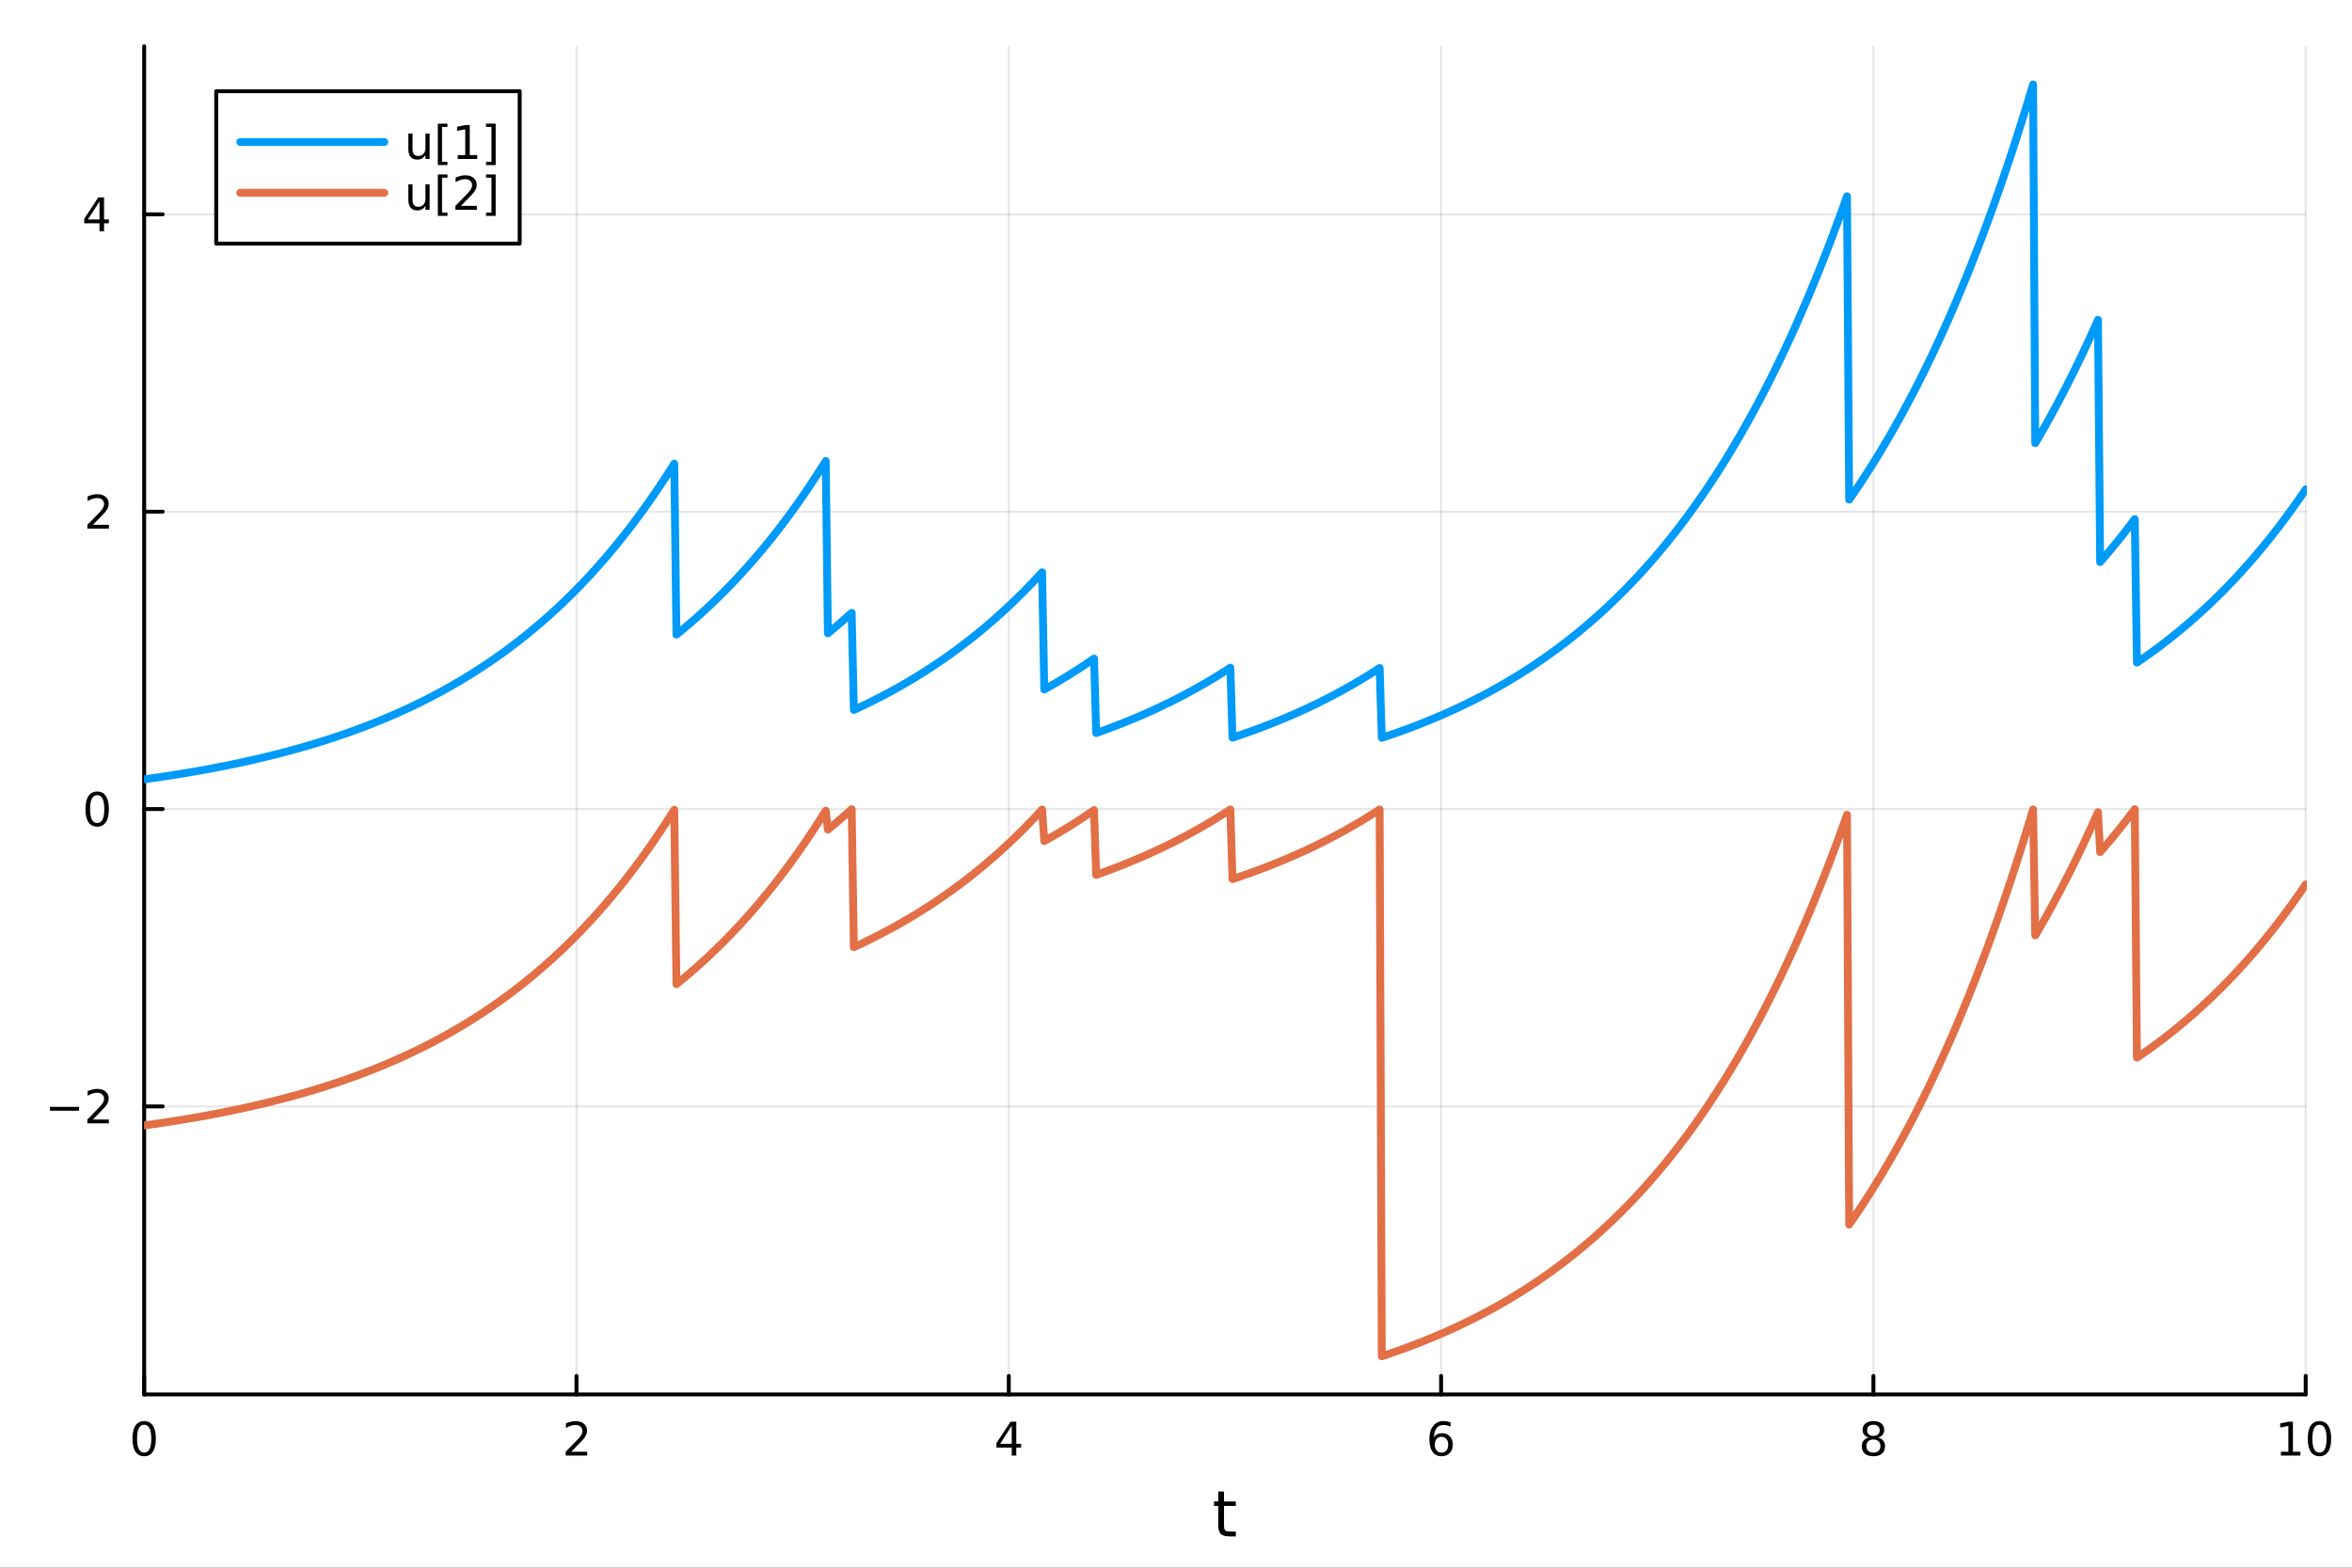 <?xml version="1.0" encoding="utf-8"?>
<svg xmlns="http://www.w3.org/2000/svg" xmlns:xlink="http://www.w3.org/1999/xlink" width="600" height="400" viewBox="0 0 2400 1600">
<rect x="0" y="0" width="2400" height="1600" fill="#333333" stroke="none"/>
<defs>
  <clipPath id="clip920">
    <rect x="0" y="0" width="2400" height="1600"/>
  </clipPath>
</defs>
<path clip-path="url(#clip920)" d="M0 1600 L2400 1600 L2400 0 L0 0  Z" fill="#ffffff" fill-rule="evenodd" fill-opacity="1"/>
<defs>
  <clipPath id="clip921">
    <rect x="480" y="0" width="1681" height="1600"/>
  </clipPath>
</defs>
<path clip-path="url(#clip920)" d="M147.108 1423.18 L2352.76 1423.18 L2352.76 47.244 L147.108 47.244  Z" fill="#ffffff" fill-rule="evenodd" fill-opacity="1"/>
<defs>
  <clipPath id="clip922">
    <rect x="147" y="47" width="2207" height="1377"/>
  </clipPath>
</defs>
<polyline clip-path="url(#clip922)" style="stroke:#000000; stroke-linecap:round; stroke-linejoin:round; stroke-width:2; stroke-opacity:0.1; fill:none" points="147.108,1423.18 147.108,47.244 "/>
<polyline clip-path="url(#clip922)" style="stroke:#000000; stroke-linecap:round; stroke-linejoin:round; stroke-width:2; stroke-opacity:0.1; fill:none" points="588.237,1423.18 588.237,47.244 "/>
<polyline clip-path="url(#clip922)" style="stroke:#000000; stroke-linecap:round; stroke-linejoin:round; stroke-width:2; stroke-opacity:0.1; fill:none" points="1029.37,1423.18 1029.37,47.244 "/>
<polyline clip-path="url(#clip922)" style="stroke:#000000; stroke-linecap:round; stroke-linejoin:round; stroke-width:2; stroke-opacity:0.1; fill:none" points="1470.5,1423.18 1470.5,47.244 "/>
<polyline clip-path="url(#clip922)" style="stroke:#000000; stroke-linecap:round; stroke-linejoin:round; stroke-width:2; stroke-opacity:0.1; fill:none" points="1911.63,1423.18 1911.63,47.244 "/>
<polyline clip-path="url(#clip922)" style="stroke:#000000; stroke-linecap:round; stroke-linejoin:round; stroke-width:2; stroke-opacity:0.1; fill:none" points="2352.76,1423.18 2352.76,47.244 "/>
<polyline clip-path="url(#clip920)" style="stroke:#000000; stroke-linecap:round; stroke-linejoin:round; stroke-width:4; stroke-opacity:1; fill:none" points="147.108,1423.18 2352.76,1423.18 "/>
<polyline clip-path="url(#clip920)" style="stroke:#000000; stroke-linecap:round; stroke-linejoin:round; stroke-width:4; stroke-opacity:1; fill:none" points="147.108,1423.18 147.108,1404.28 "/>
<polyline clip-path="url(#clip920)" style="stroke:#000000; stroke-linecap:round; stroke-linejoin:round; stroke-width:4; stroke-opacity:1; fill:none" points="588.237,1423.18 588.237,1404.28 "/>
<polyline clip-path="url(#clip920)" style="stroke:#000000; stroke-linecap:round; stroke-linejoin:round; stroke-width:4; stroke-opacity:1; fill:none" points="1029.37,1423.18 1029.37,1404.28 "/>
<polyline clip-path="url(#clip920)" style="stroke:#000000; stroke-linecap:round; stroke-linejoin:round; stroke-width:4; stroke-opacity:1; fill:none" points="1470.5,1423.18 1470.5,1404.28 "/>
<polyline clip-path="url(#clip920)" style="stroke:#000000; stroke-linecap:round; stroke-linejoin:round; stroke-width:4; stroke-opacity:1; fill:none" points="1911.63,1423.18 1911.63,1404.28 "/>
<polyline clip-path="url(#clip920)" style="stroke:#000000; stroke-linecap:round; stroke-linejoin:round; stroke-width:4; stroke-opacity:1; fill:none" points="2352.76,1423.18 2352.76,1404.28 "/>
<path clip-path="url(#clip920)" d="M147.108 1454.1 Q143.496 1454.1 141.668 1457.66 Q139.862 1461.2 139.862 1468.33 Q139.862 1475.44 141.668 1479.01 Q143.496 1482.55 147.108 1482.55 Q150.742 1482.55 152.547 1479.01 Q154.376 1475.44 154.376 1468.33 Q154.376 1461.2 152.547 1457.66 Q150.742 1454.1 147.108 1454.1 M147.108 1450.39 Q152.918 1450.39 155.973 1455 Q159.052 1459.58 159.052 1468.33 Q159.052 1477.06 155.973 1481.67 Q152.918 1486.25 147.108 1486.25 Q141.297 1486.25 138.219 1481.67 Q135.163 1477.06 135.163 1468.33 Q135.163 1459.58 138.219 1455 Q141.297 1450.39 147.108 1450.39 Z" fill="#000000" fill-rule="nonzero" fill-opacity="1" /><path clip-path="url(#clip920)" d="M582.89 1481.64 L599.209 1481.64 L599.209 1485.58 L577.265 1485.58 L577.265 1481.64 Q579.927 1478.89 584.51 1474.26 Q589.117 1469.61 590.297 1468.27 Q592.543 1465.74 593.422 1464.01 Q594.325 1462.25 594.325 1460.56 Q594.325 1457.8 592.381 1456.07 Q590.459 1454.33 587.358 1454.33 Q585.159 1454.33 582.705 1455.09 Q580.274 1455.86 577.497 1457.41 L577.497 1452.69 Q580.321 1451.55 582.774 1450.97 Q585.228 1450.39 587.265 1450.39 Q592.635 1450.39 595.83 1453.08 Q599.024 1455.77 599.024 1460.26 Q599.024 1462.39 598.214 1464.31 Q597.427 1466.2 595.321 1468.8 Q594.742 1469.47 591.64 1472.69 Q588.538 1475.88 582.89 1481.64 Z" fill="#000000" fill-rule="nonzero" fill-opacity="1" /><path clip-path="url(#clip920)" d="M1032.38 1455.09 L1020.57 1473.54 L1032.38 1473.54 L1032.38 1455.09 M1031.15 1451.02 L1037.03 1451.02 L1037.03 1473.54 L1041.96 1473.54 L1041.96 1477.43 L1037.03 1477.43 L1037.03 1485.58 L1032.38 1485.58 L1032.38 1477.43 L1016.77 1477.43 L1016.77 1472.92 L1031.15 1451.02 Z" fill="#000000" fill-rule="nonzero" fill-opacity="1" /><path clip-path="url(#clip920)" d="M1470.9 1466.44 Q1467.75 1466.44 1465.9 1468.59 Q1464.07 1470.74 1464.07 1474.49 Q1464.07 1478.22 1465.9 1480.39 Q1467.75 1482.55 1470.9 1482.55 Q1474.05 1482.55 1475.88 1480.39 Q1477.73 1478.22 1477.73 1474.49 Q1477.73 1470.74 1475.88 1468.59 Q1474.05 1466.44 1470.9 1466.44 M1480.18 1451.78 L1480.18 1456.04 Q1478.42 1455.21 1476.62 1454.77 Q1474.84 1454.33 1473.08 1454.33 Q1468.45 1454.33 1465.99 1457.45 Q1463.56 1460.58 1463.22 1466.9 Q1464.58 1464.89 1466.64 1463.82 Q1468.7 1462.73 1471.18 1462.73 Q1476.39 1462.73 1479.4 1465.9 Q1482.43 1469.05 1482.43 1474.49 Q1482.43 1479.82 1479.28 1483.03 Q1476.13 1486.25 1470.9 1486.25 Q1464.91 1486.25 1461.74 1481.67 Q1458.56 1477.06 1458.56 1468.33 Q1458.56 1460.14 1462.45 1455.28 Q1466.34 1450.39 1472.89 1450.39 Q1474.65 1450.39 1476.43 1450.74 Q1478.24 1451.09 1480.18 1451.78 Z" fill="#000000" fill-rule="nonzero" fill-opacity="1" /><path clip-path="url(#clip920)" d="M1911.63 1469.17 Q1908.29 1469.17 1906.37 1470.95 Q1904.47 1472.73 1904.47 1475.86 Q1904.47 1478.98 1906.37 1480.77 Q1908.29 1482.55 1911.63 1482.55 Q1914.96 1482.55 1916.88 1480.77 Q1918.8 1478.96 1918.8 1475.86 Q1918.8 1472.73 1916.88 1470.95 Q1914.98 1469.17 1911.63 1469.17 M1906.95 1467.18 Q1903.94 1466.44 1902.25 1464.38 Q1900.58 1462.32 1900.58 1459.35 Q1900.58 1455.21 1903.52 1452.8 Q1906.49 1450.39 1911.63 1450.39 Q1916.79 1450.39 1919.73 1452.8 Q1922.67 1455.21 1922.67 1459.35 Q1922.67 1462.32 1920.98 1464.38 Q1919.31 1466.44 1916.33 1467.18 Q1919.7 1467.96 1921.58 1470.26 Q1923.48 1472.55 1923.48 1475.86 Q1923.48 1480.88 1920.4 1483.57 Q1917.34 1486.25 1911.63 1486.25 Q1905.91 1486.25 1902.83 1483.57 Q1899.77 1480.88 1899.77 1475.86 Q1899.77 1472.55 1901.67 1470.26 Q1903.57 1467.96 1906.95 1467.18 M1905.24 1459.79 Q1905.24 1462.48 1906.9 1463.98 Q1908.59 1465.49 1911.63 1465.49 Q1914.64 1465.49 1916.33 1463.98 Q1918.04 1462.48 1918.04 1459.79 Q1918.04 1457.11 1916.33 1455.6 Q1914.64 1454.1 1911.63 1454.1 Q1908.59 1454.1 1906.9 1455.6 Q1905.24 1457.11 1905.24 1459.79 Z" fill="#000000" fill-rule="nonzero" fill-opacity="1" /><path clip-path="url(#clip920)" d="M2327.44 1481.64 L2335.08 1481.64 L2335.08 1455.28 L2326.77 1456.95 L2326.77 1452.69 L2335.04 1451.02 L2339.71 1451.02 L2339.71 1481.64 L2347.35 1481.64 L2347.35 1485.58 L2327.44 1485.58 L2327.44 1481.64 Z" fill="#000000" fill-rule="nonzero" fill-opacity="1" /><path clip-path="url(#clip920)" d="M2366.8 1454.1 Q2363.18 1454.1 2361.36 1457.66 Q2359.55 1461.2 2359.55 1468.33 Q2359.55 1475.44 2361.36 1479.01 Q2363.18 1482.55 2366.8 1482.55 Q2370.43 1482.55 2372.23 1479.01 Q2374.06 1475.44 2374.06 1468.33 Q2374.06 1461.2 2372.23 1457.66 Q2370.43 1454.1 2366.8 1454.1 M2366.8 1450.39 Q2372.61 1450.39 2375.66 1455 Q2378.74 1459.58 2378.74 1468.33 Q2378.74 1477.06 2375.66 1481.67 Q2372.61 1486.25 2366.8 1486.25 Q2360.99 1486.25 2357.91 1481.67 Q2354.85 1477.06 2354.85 1468.33 Q2354.85 1459.58 2357.91 1455 Q2360.99 1450.39 2366.8 1450.39 Z" fill="#000000" fill-rule="nonzero" fill-opacity="1" /><path clip-path="url(#clip920)" d="M1248.99 1522.27 L1248.99 1532.4 L1261.06 1532.4 L1261.06 1536.95 L1248.99 1536.95 L1248.99 1556.3 Q1248.99 1560.66 1250.17 1561.9 Q1251.38 1563.14 1255.04 1563.14 L1261.06 1563.14 L1261.06 1568.04 L1255.04 1568.04 Q1248.26 1568.04 1245.68 1565.53 Q1243.1 1562.98 1243.1 1556.3 L1243.1 1536.95 L1238.81 1536.95 L1238.81 1532.4 L1243.1 1532.4 L1243.1 1522.27 L1248.99 1522.27 Z" fill="#000000" fill-rule="nonzero" fill-opacity="1" /><polyline clip-path="url(#clip922)" style="stroke:#000000; stroke-linecap:round; stroke-linejoin:round; stroke-width:2; stroke-opacity:0.1; fill:none" points="147.108,1129.23 2352.76,1129.23 "/>
<polyline clip-path="url(#clip922)" style="stroke:#000000; stroke-linecap:round; stroke-linejoin:round; stroke-width:2; stroke-opacity:0.1; fill:none" points="147.108,825.742 2352.76,825.742 "/>
<polyline clip-path="url(#clip922)" style="stroke:#000000; stroke-linecap:round; stroke-linejoin:round; stroke-width:2; stroke-opacity:0.1; fill:none" points="147.108,522.256 2352.76,522.256 "/>
<polyline clip-path="url(#clip922)" style="stroke:#000000; stroke-linecap:round; stroke-linejoin:round; stroke-width:2; stroke-opacity:0.1; fill:none" points="147.108,218.769 2352.76,218.769 "/>
<polyline clip-path="url(#clip920)" style="stroke:#000000; stroke-linecap:round; stroke-linejoin:round; stroke-width:4; stroke-opacity:1; fill:none" points="147.108,1423.18 147.108,47.244 "/>
<polyline clip-path="url(#clip920)" style="stroke:#000000; stroke-linecap:round; stroke-linejoin:round; stroke-width:4; stroke-opacity:1; fill:none" points="147.108,1129.23 166.005,1129.23 "/>
<polyline clip-path="url(#clip920)" style="stroke:#000000; stroke-linecap:round; stroke-linejoin:round; stroke-width:4; stroke-opacity:1; fill:none" points="147.108,825.742 166.005,825.742 "/>
<polyline clip-path="url(#clip920)" style="stroke:#000000; stroke-linecap:round; stroke-linejoin:round; stroke-width:4; stroke-opacity:1; fill:none" points="147.108,522.256 166.005,522.256 "/>
<polyline clip-path="url(#clip920)" style="stroke:#000000; stroke-linecap:round; stroke-linejoin:round; stroke-width:4; stroke-opacity:1; fill:none" points="147.108,218.769 166.005,218.769 "/>
<path clip-path="url(#clip920)" d="M50.992 1129.68 L80.668 1129.68 L80.668 1133.61 L50.992 1133.61 L50.992 1129.68 Z" fill="#000000" fill-rule="nonzero" fill-opacity="1" /><path clip-path="url(#clip920)" d="M94.788 1142.57 L111.108 1142.57 L111.108 1146.51 L89.163 1146.51 L89.163 1142.57 Q91.825 1139.82 96.409 1135.19 Q101.015 1130.54 102.196 1129.19 Q104.441 1126.67 105.321 1124.93 Q106.223 1123.17 106.223 1121.49 Q106.223 1118.73 104.279 1116.99 Q102.358 1115.26 99.256 1115.26 Q97.057 1115.26 94.603 1116.02 Q92.172 1116.79 89.395 1118.34 L89.395 1113.61 Q92.219 1112.48 94.672 1111.9 Q97.126 1111.32 99.163 1111.32 Q104.534 1111.32 107.728 1114.01 Q110.922 1116.69 110.922 1121.18 Q110.922 1123.31 110.112 1125.24 Q109.325 1127.13 107.219 1129.73 Q106.64 1130.4 103.538 1133.61 Q100.436 1136.81 94.788 1142.57 Z" fill="#000000" fill-rule="nonzero" fill-opacity="1" /><path clip-path="url(#clip920)" d="M99.163 811.541 Q95.552 811.541 93.723 815.105 Q91.918 818.647 91.918 825.777 Q91.918 832.883 93.723 836.448 Q95.552 839.989 99.163 839.989 Q102.797 839.989 104.603 836.448 Q106.432 832.883 106.432 825.777 Q106.432 818.647 104.603 815.105 Q102.797 811.541 99.163 811.541 M99.163 807.837 Q104.973 807.837 108.029 812.443 Q111.108 817.027 111.108 825.777 Q111.108 834.503 108.029 839.11 Q104.973 843.693 99.163 843.693 Q93.353 843.693 90.274 839.11 Q87.219 834.503 87.219 825.777 Q87.219 817.027 90.274 812.443 Q93.353 807.837 99.163 807.837 Z" fill="#000000" fill-rule="nonzero" fill-opacity="1" /><path clip-path="url(#clip920)" d="M94.788 535.601 L111.108 535.601 L111.108 539.536 L89.163 539.536 L89.163 535.601 Q91.825 532.846 96.409 528.216 Q101.015 523.564 102.196 522.221 Q104.441 519.698 105.321 517.962 Q106.223 516.202 106.223 514.513 Q106.223 511.758 104.279 510.022 Q102.358 508.286 99.256 508.286 Q97.057 508.286 94.603 509.05 Q92.172 509.814 89.395 511.365 L89.395 506.642 Q92.219 505.508 94.672 504.929 Q97.126 504.351 99.163 504.351 Q104.534 504.351 107.728 507.036 Q110.922 509.721 110.922 514.212 Q110.922 516.341 110.112 518.263 Q109.325 520.161 107.219 522.753 Q106.64 523.425 103.538 526.642 Q100.436 529.837 94.788 535.601 Z" fill="#000000" fill-rule="nonzero" fill-opacity="1" /><path clip-path="url(#clip920)" d="M101.524 205.563 L89.719 224.012 L101.524 224.012 L101.524 205.563 M100.297 201.489 L106.177 201.489 L106.177 224.012 L111.108 224.012 L111.108 227.901 L106.177 227.901 L106.177 236.049 L101.524 236.049 L101.524 227.901 L85.922 227.901 L85.922 223.387 L100.297 201.489 Z" fill="#000000" fill-rule="nonzero" fill-opacity="1" /><polyline clip-path="url(#clip922)" style="stroke:#009af9; stroke-linecap:round; stroke-linejoin:round; stroke-width:8; stroke-opacity:1; fill:none" points="147.108,795.393 149.315,795.088 151.523,794.78 153.731,794.468 155.939,794.153 158.147,793.836 160.355,793.515 162.563,793.19 164.77,792.863 166.978,792.532 169.186,792.198 171.394,791.861 173.602,791.52 175.81,791.176 178.018,790.828 180.225,790.477 182.433,790.122 184.641,789.763 186.849,789.401 189.057,789.036 191.265,788.667 193.473,788.294 195.68,787.917 197.888,787.536 200.096,787.152 202.304,786.764 204.512,786.372 206.72,785.976 208.928,785.575 211.135,785.171 213.343,784.763 215.551,784.351 217.759,783.935 219.967,783.514 222.175,783.089 224.383,782.66 226.59,782.227 228.798,781.789 231.006,781.347 233.214,780.9 235.422,780.449 237.63,779.993 239.838,779.533 242.045,779.068 244.253,778.599 246.461,778.124 248.669,777.645 250.877,777.161 253.085,776.673 255.292,776.179 257.5,775.68 259.708,775.177 261.916,774.668 264.124,774.154 266.332,773.635 268.54,773.111 270.747,772.582 272.955,772.047 275.163,771.507 277.371,770.961 279.579,770.41 281.787,769.853 283.995,769.291 286.202,768.723 288.41,768.149 290.618,767.57 292.826,766.985 295.034,766.394 297.242,765.797 299.45,765.194 301.657,764.584 303.865,763.969 306.073,763.348 308.281,762.72 310.489,762.086 312.697,761.446 314.905,760.799 317.112,760.145 319.32,759.485 321.528,758.819 323.736,758.146 325.944,757.466 328.152,756.779 330.36,756.085 332.567,755.384 334.775,754.676 336.983,753.961 339.191,753.239 341.399,752.51 343.607,751.773 345.815,751.029 348.022,750.277 350.23,749.518 352.438,748.751 354.646,747.977 356.854,747.195 359.062,746.404 361.27,745.606 363.477,744.8 365.685,743.986 367.893,743.163 370.101,742.333 372.309,741.493 374.517,740.646 376.725,739.79 378.932,738.925 381.14,738.052 383.348,737.169 385.556,736.278 387.764,735.378 389.972,734.469 392.18,733.551 394.387,732.624 396.595,731.687 398.803,730.74 401.011,729.785 403.219,728.819 405.427,727.844 407.635,726.859 409.842,725.865 412.05,724.86 414.258,723.845 416.466,722.82 418.674,721.784 420.882,720.738 423.09,719.682 425.297,718.615 427.505,717.537 429.713,716.449 431.921,715.349 434.129,714.239 436.337,713.117 438.545,711.984 440.752,710.84 442.96,709.684 445.168,708.516 447.376,707.337 449.584,706.146 451.792,704.943 454,703.727 456.207,702.5 458.415,701.26 460.623,700.008 462.831,698.743 465.039,697.465 467.247,696.175 469.455,694.871 471.662,693.555 473.87,692.225 476.078,690.882 478.286,689.525 480.494,688.155 482.702,686.771 484.91,685.373 487.117,683.96 489.325,682.534 491.533,681.093 493.741,679.638 495.949,678.168 498.157,676.683 500.365,675.184 502.572,673.669 504.78,672.139 506.988,670.594 509.196,669.033 511.404,667.456 513.612,665.864 515.82,664.255 518.027,662.631 520.235,660.99 522.443,659.332 524.651,657.658 526.859,655.967 529.067,654.259 531.275,652.534 533.482,650.791 535.69,649.031 537.898,647.253 540.106,645.458 542.314,643.644 544.522,641.812 546.73,639.962 548.937,638.093 551.145,636.205 553.353,634.298 555.561,632.372 557.769,630.427 559.977,628.462 562.185,626.478 564.392,624.473 566.6,622.448 568.808,620.403 571.016,618.338 573.224,616.251 575.432,614.144 577.64,612.015 579.847,609.865 582.055,607.694 584.263,605.5 586.471,603.285 588.679,601.047 590.887,598.786 593.095,596.503 595.302,594.197 597.51,591.868 599.718,589.515 601.926,587.139 604.134,584.738 606.342,582.314 608.549,579.865 610.757,577.391 612.965,574.893 615.173,572.369 617.381,569.82 619.589,567.245 621.797,564.644 624.004,562.017 626.212,559.364 628.42,556.684 630.628,553.977 632.836,551.243 635.044,548.481 637.252,545.692 639.459,542.874 641.667,540.028 643.875,537.154 646.083,534.251 648.291,531.318 650.499,528.356 652.707,525.364 654.914,522.342 657.122,519.29 659.33,516.207 661.538,513.093 663.746,509.948 665.954,506.771 668.162,503.562 670.369,500.321 672.577,497.047 674.785,493.74 676.993,490.4 679.201,487.026 681.409,483.619 683.617,480.177 685.824,476.7 688.032,473.189 690.24,647.692 692.448,645.901 694.656,644.091 696.864,642.264 699.072,640.418 701.279,638.553 703.487,636.67 705.695,634.768 707.903,632.847 710.111,630.906 712.319,628.946 714.527,626.966 716.734,624.966 718.942,622.947 721.15,620.906 723.358,618.846 725.566,616.765 727.774,614.662 729.982,612.539 732.189,610.394 734.397,608.228 736.605,606.04 738.813,603.83 741.021,601.597 743.229,599.343 745.437,597.065 747.644,594.765 749.852,592.441 752.06,590.094 754.268,587.724 756.476,585.33 758.684,582.911 760.892,580.468 763.099,578.001 765.307,575.509 767.515,572.992 769.723,570.449 771.931,567.881 774.139,565.287 776.347,562.667 778.554,560.02 780.762,557.347 782.97,554.647 785.178,551.919 787.386,549.164 789.594,546.382 791.802,543.571 794.009,540.732 796.217,537.865 798.425,534.969 800.633,532.043 802.841,529.088 805.049,526.103 807.257,523.089 809.464,520.044 811.672,516.968 813.88,513.862 816.088,510.724 818.296,507.554 820.504,504.353 822.712,501.12 824.919,497.854 827.127,494.555 829.335,491.223 831.543,487.858 833.751,484.459 835.959,481.025 838.167,477.558 840.374,474.055 842.582,470.517 844.79,646.342 846.998,644.537 849.206,642.714 851.414,640.873 853.622,639.013 855.829,637.134 858.037,635.237 860.245,633.32 862.453,631.385 864.661,629.429 866.869,627.454 869.077,625.459 871.284,724.593 873.492,723.575 875.7,722.547 877.908,721.509 880.116,720.46 882.324,719.401 884.532,718.331 886.739,717.251 888.947,716.159 891.155,715.057 893.363,713.943 895.571,712.818 897.779,711.682 899.987,710.535 902.194,709.376 904.402,708.205 906.61,707.023 908.818,705.829 911.026,704.622 913.234,703.404 915.442,702.173 917.649,700.93 919.857,699.675 922.065,698.407 924.273,697.126 926.481,695.832 928.689,694.526 930.897,693.206 933.104,691.873 935.312,690.526 937.52,689.166 939.728,687.792 941.936,686.405 944.144,685.003 946.351,683.587 948.559,682.158 950.767,680.713 952.975,679.254 955.183,677.781 957.391,676.293 959.599,674.789 961.806,673.271 964.014,671.737 966.222,670.188 968.43,668.623 970.638,667.042 972.846,665.446 975.054,663.833 977.261,662.204 979.469,660.559 981.677,658.897 983.885,657.218 986.093,655.523 988.301,653.81 990.509,652.08 992.716,650.333 994.924,648.568 997.132,646.785 999.34,644.985 1001.55,643.166 1003.76,641.329 1005.96,639.473 1008.17,637.599 1010.38,635.706 1012.59,633.794 1014.8,631.863 1017,629.912 1019.21,627.942 1021.42,625.952 1023.63,623.942 1025.83,621.911 1028.04,619.861 1030.25,617.79 1032.46,615.698 1034.67,613.584 1036.87,611.45 1039.08,609.294 1041.29,607.117 1043.5,604.917 1045.71,602.696 1047.91,600.452 1050.12,598.185 1052.33,595.896 1054.54,593.584 1056.74,591.248 1058.95,588.889 1061.16,586.506 1063.37,584.1 1065.58,703.705 1067.78,702.477 1069.99,701.237 1072.2,699.984 1074.41,698.719 1076.62,697.441 1078.82,696.15 1081.03,694.847 1083.24,693.53 1085.45,692.2 1087.65,690.856 1089.86,689.499 1092.07,688.129 1094.28,686.744 1096.49,685.346 1098.69,683.933 1100.9,682.507 1103.11,681.066 1105.32,679.61 1107.52,678.14 1109.73,676.655 1111.94,675.155 1114.15,673.64 1116.36,672.11 1118.56,748.154 1120.77,747.373 1122.98,746.585 1125.19,745.788 1127.4,744.984 1129.6,744.172 1131.81,743.351 1134.02,742.522 1136.23,741.685 1138.43,740.839 1140.64,739.985 1142.85,739.122 1145.06,738.251 1147.27,737.371 1149.47,736.482 1151.68,735.584 1153.89,734.677 1156.1,733.761 1158.31,732.835 1160.51,731.901 1162.72,730.957 1164.93,730.003 1167.14,729.04 1169.34,728.067 1171.55,727.085 1173.76,726.092 1175.97,725.09 1178.18,724.078 1180.38,723.055 1182.59,722.022 1184.8,720.979 1187.01,719.925 1189.22,718.86 1191.42,717.785 1193.63,716.699 1195.84,715.602 1198.05,714.494 1200.25,713.375 1202.46,712.245 1204.67,711.103 1206.88,709.949 1209.09,708.785 1211.29,707.608 1213.5,706.419 1215.71,705.219 1217.92,704.006 1220.13,702.782 1222.33,701.545 1224.54,700.295 1226.75,699.033 1228.96,697.758 1231.16,696.471 1233.37,695.17 1235.58,693.856 1237.79,692.529 1240,691.189 1242.2,689.835 1244.41,688.468 1246.62,687.087 1248.83,685.692 1251.04,684.283 1253.24,682.86 1255.45,681.422 1257.66,752.86 1259.87,752.126 1262.07,751.386 1264.28,750.638 1266.49,749.882 1268.7,749.119 1270.91,748.348 1273.11,747.569 1275.32,746.783 1277.53,745.988 1279.74,745.186 1281.95,744.376 1284.15,743.557 1286.36,742.73 1288.57,741.895 1290.78,741.052 1292.98,740.2 1295.19,739.339 1297.4,738.47 1299.61,737.592 1301.82,736.705 1304.02,735.81 1306.23,734.905 1308.44,733.991 1310.65,733.069 1312.86,732.136 1315.06,731.195 1317.27,730.244 1319.48,729.283 1321.69,728.313 1323.89,727.333 1326.1,726.343 1328.31,725.343 1330.52,724.333 1332.73,723.313 1334.93,722.283 1337.14,721.242 1339.35,720.191 1341.56,719.129 1343.77,718.057 1345.97,716.973 1348.18,715.879 1350.39,714.774 1352.6,713.658 1354.8,712.53 1357.01,711.391 1359.22,710.241 1361.43,709.079 1363.64,707.905 1365.84,706.719 1368.05,705.522 1370.26,704.312 1372.47,703.091 1374.68,701.857 1376.88,700.61 1379.09,699.351 1381.3,698.079 1383.51,696.795 1385.71,695.498 1387.92,694.187 1390.13,692.863 1392.34,691.526 1394.55,690.176 1396.75,688.812 1398.96,687.434 1401.17,686.043 1403.38,684.637 1405.59,683.218 1407.79,681.784 1410,753.041 1412.21,752.31 1414.42,751.571 1416.62,750.825 1418.83,750.071 1421.04,749.309 1423.25,748.54 1425.46,747.764 1427.66,746.979 1429.87,746.187 1432.08,745.386 1434.29,744.578 1436.5,743.761 1438.7,742.937 1440.91,742.104 1443.12,741.262 1445.33,740.412 1447.53,739.554 1449.74,738.687 1451.95,737.811 1454.16,736.927 1456.37,736.034 1458.57,735.131 1460.78,734.22 1462.99,733.299 1465.2,732.37 1467.41,731.43 1469.61,730.482 1471.82,729.524 1474.03,728.556 1476.24,727.579 1478.44,726.591 1480.65,725.594 1482.86,724.587 1485.07,723.57 1487.28,722.542 1489.48,721.504 1491.69,720.456 1493.9,719.397 1496.11,718.327 1498.32,717.247 1500.52,716.155 1502.73,715.053 1504.94,713.94 1507.15,712.815 1509.35,711.679 1511.56,710.532 1513.77,709.373 1515.98,708.202 1518.19,707.02 1520.39,705.826 1522.6,704.619 1524.81,703.401 1527.02,702.17 1529.23,700.927 1531.43,699.671 1533.64,698.403 1535.85,697.121 1538.06,695.827 1540.26,694.52 1542.47,693.2 1544.68,691.866 1546.89,690.519 1549.1,689.158 1551.3,687.784 1553.51,686.396 1555.72,684.994 1557.93,683.577 1560.14,682.147 1562.34,680.702 1564.55,679.242 1566.76,677.768 1568.97,676.279 1571.17,674.775 1573.38,673.256 1575.59,671.722 1577.8,670.172 1580.01,668.607 1582.21,667.026 1584.42,665.429 1586.63,663.816 1588.84,662.187 1591.05,660.542 1593.25,658.879 1595.46,657.201 1597.67,655.505 1599.88,653.792 1602.08,652.062 1604.29,650.314 1606.5,648.549 1608.71,646.766 1610.92,644.966 1613.12,643.147 1615.33,641.31 1617.54,639.455 1619.75,637.581 1621.96,635.688 1624.16,633.776 1626.37,631.845 1628.58,629.895 1630.79,627.925 1632.99,625.935 1635.2,623.925 1637.41,621.896 1639.62,619.846 1641.83,617.775 1644.03,615.684 1646.24,613.571 1648.45,611.438 1650.66,609.283 1652.87,607.106 1655.07,604.908 1657.28,602.687 1659.49,600.444 1661.7,598.179 1663.9,595.891 1666.11,593.58 1668.32,591.245 1670.53,588.888 1672.74,586.506 1674.94,584.101 1677.15,581.671 1679.36,579.217 1681.57,576.738 1683.78,574.234 1685.98,571.705 1688.19,569.151 1690.4,566.57 1692.61,563.964 1694.81,561.332 1697.02,558.673 1699.23,555.987 1701.44,553.274 1703.65,550.533 1705.85,547.766 1708.06,544.97 1710.27,542.146 1712.48,539.293 1714.69,536.412 1716.89,533.501 1719.1,530.561 1721.31,527.592 1723.52,524.592 1725.72,521.562 1727.93,518.502 1730.14,515.411 1732.35,512.288 1734.56,509.134 1736.76,505.948 1738.97,502.73 1741.18,499.48 1743.39,496.196 1745.6,492.88 1747.8,489.53 1750.01,486.146 1752.22,482.729 1754.43,479.276 1756.63,475.789 1758.84,472.267 1761.05,468.709 1763.26,465.116 1765.47,461.486 1767.67,457.82 1769.88,454.117 1772.09,450.377 1774.3,446.599 1776.51,442.783 1778.71,438.929 1780.92,435.036 1783.13,431.104 1785.34,427.133 1787.54,423.121 1789.75,419.07 1791.96,414.978 1794.17,410.845 1796.38,406.671 1798.58,402.455 1800.79,398.197 1803,393.896 1805.21,389.551 1807.42,385.163 1809.62,380.73 1811.83,376.253 1814.04,371.731 1816.25,367.164 1818.45,362.55 1820.66,357.891 1822.87,353.184 1825.08,348.43 1827.29,343.628 1829.49,338.778 1831.7,333.879 1833.91,328.931 1836.12,323.933 1838.33,318.885 1840.53,313.786 1842.74,308.635 1844.95,303.433 1847.16,298.178 1849.36,292.871 1851.57,287.51 1853.78,282.096 1855.99,276.626 1858.2,271.102 1860.4,265.522 1862.61,259.886 1864.82,254.194 1867.03,248.444 1869.24,242.636 1871.44,236.77 1873.65,230.844 1875.86,224.859 1878.07,218.814 1880.27,212.708 1882.48,206.541 1884.69,200.312 1886.9,509.906 1889.11,506.728 1891.31,503.519 1893.52,500.277 1895.73,497.002 1897.94,493.695 1900.15,490.354 1902.35,486.98 1904.56,483.571 1906.77,480.129 1908.98,476.652 1911.18,473.14 1913.39,469.592 1915.6,466.009 1917.81,462.39 1920.02,458.735 1922.22,455.043 1924.43,451.314 1926.64,447.548 1928.85,443.743 1931.06,439.901 1933.26,436.02 1935.47,432.1 1937.68,428.141 1939.89,424.142 1942.09,420.102 1944.3,416.023 1946.51,411.902 1948.72,407.74 1950.93,403.536 1953.13,399.29 1955.34,395.001 1957.55,390.669 1959.76,386.294 1961.97,381.874 1964.17,377.41 1966.38,372.902 1968.59,368.347 1970.8,363.747 1973,359.101 1975.21,354.408 1977.42,349.668 1979.63,344.88 1981.84,340.043 1984.04,335.158 1986.25,330.224 1988.46,325.24 1990.67,320.206 1992.88,315.121 1995.08,309.985 1997.29,304.797 1999.5,299.556 2001.71,294.263 2003.91,288.917 2006.12,283.516 2008.33,278.061 2010.54,272.551 2012.75,266.986 2014.95,261.364 2017.16,255.686 2019.37,249.95 2021.58,244.157 2023.79,238.305 2025.99,232.394 2028.2,226.424 2030.41,220.393 2032.62,214.302 2034.82,208.149 2037.03,201.934 2039.24,195.657 2041.45,189.316 2043.66,182.911 2045.86,176.443 2048.07,169.908 2050.28,163.309 2052.49,156.642 2054.7,149.909 2056.9,143.108 2059.11,136.239 2061.32,129.301 2063.53,122.293 2065.73,115.215 2067.94,108.066 2070.15,100.845 2072.36,93.552 2074.57,86.186 2076.77,452.255 2078.98,448.498 2081.19,444.703 2083.4,440.869 2085.61,436.998 2087.81,433.087 2090.02,429.136 2092.23,425.146 2094.44,421.116 2096.64,417.046 2098.85,412.934 2101.06,408.781 2103.27,404.586 2105.48,400.35 2107.68,396.07 2109.89,391.747 2112.1,387.381 2114.31,382.971 2116.52,378.517 2118.72,374.018 2120.93,369.473 2123.14,364.883 2125.35,360.247 2127.55,355.564 2129.76,350.834 2131.97,346.056 2134.18,341.23 2136.39,336.356 2138.59,331.432 2140.8,326.459 2143.01,573.597 2145.22,571.061 2147.43,568.498 2149.63,565.91 2151.84,563.296 2154.05,560.656 2156.26,557.989 2158.46,555.296 2160.67,552.575 2162.88,549.827 2165.09,547.051 2167.3,544.247 2169.5,541.415 2171.71,538.555 2173.92,535.666 2176.13,532.748 2178.34,529.8 2180.54,676.281 2182.75,674.777 2184.96,673.258 2187.17,671.724 2189.37,670.175 2191.58,668.609 2193.79,667.029 2196,665.432 2198.21,663.819 2200.41,662.19 2202.62,660.544 2204.83,658.882 2207.04,657.204 2209.25,655.508 2211.45,653.796 2213.66,652.066 2215.87,650.319 2218.08,648.554 2220.28,646.772 2222.49,644.972 2224.7,643.153 2226.91,641.317 2229.12,639.462 2231.32,637.588 2233.53,635.696 2235.74,633.784 2237.95,631.853 2240.16,629.903 2242.36,627.933 2244.57,625.944 2246.78,623.934 2248.99,621.905 2251.19,619.854 2253.4,617.784 2255.61,615.692 2257.82,613.579 2260.03,611.446 2262.23,609.29 2264.44,607.113 2266.65,604.914 2268.86,602.693 2271.07,600.449 2273.27,598.183 2275.48,595.894 2277.69,593.582 2279.9,591.247 2282.1,588.888 2284.31,586.505 2286.52,584.099 2288.73,581.668 2290.94,579.212 2293.14,576.732 2295.35,574.227 2297.56,571.696 2299.77,569.14 2301.98,566.559 2304.18,563.951 2306.39,561.317 2308.6,558.656 2310.81,555.969 2313.01,553.255 2315.22,550.513 2317.43,547.743 2319.64,544.946 2321.85,542.121 2324.05,539.267 2326.26,536.384 2328.47,533.472 2330.68,530.532 2332.89,527.561 2335.09,524.561 2337.3,521.53 2339.51,518.469 2341.72,515.377 2343.92,512.255 2346.13,509.1 2348.34,505.915 2350.55,502.697 2352.76,499.447 "/>
<polyline clip-path="url(#clip922)" style="stroke:#e26f46; stroke-linecap:round; stroke-linejoin:round; stroke-width:8; stroke-opacity:1; fill:none" points="147.108,1148.65 149.315,1148.34 151.523,1148.04 153.731,1147.72 155.939,1147.41 158.147,1147.09 160.355,1146.77 162.563,1146.45 164.77,1146.12 166.978,1145.79 169.186,1145.45 171.394,1145.12 173.602,1144.78 175.81,1144.43 178.018,1144.08 180.225,1143.73 182.433,1143.38 184.641,1143.02 186.849,1142.66 189.057,1142.29 191.265,1141.92 193.473,1141.55 195.68,1141.17 197.888,1140.79 200.096,1140.41 202.304,1140.02 204.512,1139.63 206.72,1139.23 208.928,1138.83 211.135,1138.43 213.343,1138.02 215.551,1137.61 217.759,1137.19 219.967,1136.77 222.175,1136.35 224.383,1135.92 226.59,1135.48 228.798,1135.05 231.006,1134.6 233.214,1134.16 235.422,1133.71 237.63,1133.25 239.838,1132.79 242.045,1132.32 244.253,1131.85 246.461,1131.38 248.669,1130.9 250.877,1130.42 253.085,1129.93 255.292,1129.44 257.5,1128.94 259.708,1128.43 261.916,1127.92 264.124,1127.41 266.332,1126.89 268.54,1126.37 270.747,1125.84 272.955,1125.3 275.163,1124.76 277.371,1124.22 279.579,1123.67 281.787,1123.11 283.995,1122.55 286.202,1121.98 288.41,1121.41 290.618,1120.83 292.826,1120.24 295.034,1119.65 297.242,1119.05 299.45,1118.45 301.657,1117.84 303.865,1117.23 306.073,1116.6 308.281,1115.98 310.489,1115.34 312.697,1114.7 314.905,1114.05 317.112,1113.4 319.32,1112.74 321.528,1112.08 323.736,1111.4 325.944,1110.72 328.152,1110.03 330.36,1109.34 332.567,1108.64 334.775,1107.93 336.983,1107.22 339.191,1106.5 341.399,1105.77 343.607,1105.03 345.815,1104.29 348.022,1103.53 350.23,1102.77 352.438,1102.01 354.646,1101.23 356.854,1100.45 359.062,1099.66 361.27,1098.86 363.477,1098.06 365.685,1097.24 367.893,1096.42 370.101,1095.59 372.309,1094.75 374.517,1093.9 376.725,1093.05 378.932,1092.18 381.14,1091.31 383.348,1090.43 385.556,1089.53 387.764,1088.63 389.972,1087.73 392.18,1086.81 394.387,1085.88 396.595,1084.94 398.803,1084 401.011,1083.04 403.219,1082.08 405.427,1081.1 407.635,1080.12 409.842,1079.12 412.05,1078.12 414.258,1077.1 416.466,1076.08 418.674,1075.04 420.882,1073.99 423.09,1072.94 425.297,1071.87 427.505,1070.79 429.713,1069.7 431.921,1068.61 434.129,1067.49 436.337,1066.37 438.545,1065.24 440.752,1064.1 442.96,1062.94 445.168,1061.77 447.376,1060.59 449.584,1059.4 451.792,1058.2 454,1056.98 456.207,1055.76 458.415,1054.52 460.623,1053.26 462.831,1052 465.039,1050.72 467.247,1049.43 469.455,1048.13 471.662,1046.81 473.87,1045.48 476.078,1044.14 478.286,1042.78 480.494,1041.41 482.702,1040.03 484.91,1038.63 487.117,1037.22 489.325,1035.79 491.533,1034.35 493.741,1032.89 495.949,1031.42 498.157,1029.94 500.365,1028.44 502.572,1026.93 504.78,1025.4 506.988,1023.85 509.196,1022.29 511.404,1020.71 513.612,1019.12 515.82,1017.51 518.027,1015.89 520.235,1014.25 522.443,1012.59 524.651,1010.91 526.859,1009.22 529.067,1007.52 531.275,1005.79 533.482,1004.05 535.69,1002.29 537.898,1000.51 540.106,998.714 542.314,996.9 544.522,995.068 546.73,993.218 548.937,991.349 551.145,989.461 553.353,987.554 555.561,985.629 557.769,983.683 559.977,981.718 562.185,979.734 564.392,977.729 566.6,975.705 568.808,973.66 571.016,971.594 573.224,969.508 575.432,967.4 577.64,965.272 579.847,963.122 582.055,960.95 584.263,958.756 586.471,956.541 588.679,954.303 590.887,952.043 593.095,949.76 595.302,947.453 597.51,945.124 599.718,942.771 601.926,940.395 604.134,937.994 606.342,935.57 608.549,933.121 610.757,930.647 612.965,928.149 615.173,925.625 617.381,923.076 619.589,920.501 621.797,917.901 624.004,915.274 626.212,912.62 628.42,909.94 630.628,907.233 632.836,904.499 635.044,901.737 637.252,898.948 639.459,896.13 641.667,893.285 643.875,890.41 646.083,887.507 648.291,884.574 650.499,881.612 652.707,878.62 654.914,875.599 657.122,872.546 659.33,869.463 661.538,866.349 663.746,863.204 665.954,860.027 668.162,856.818 670.369,853.577 672.577,850.303 674.785,846.996 676.993,843.656 679.201,840.283 681.409,836.875 683.617,833.433 685.824,829.957 688.032,826.445 690.24,1004.51 692.448,1002.72 694.656,1000.91 696.864,999.087 699.072,997.241 701.279,995.376 703.487,993.493 705.695,991.591 707.903,989.669 710.111,987.729 712.319,985.769 714.527,983.789 716.734,981.789 718.942,979.769 721.15,977.729 723.358,975.669 725.566,973.587 727.774,971.485 729.982,969.362 732.189,967.217 734.397,965.051 736.605,962.862 738.813,960.652 741.021,958.42 743.229,956.165 745.437,953.888 747.644,951.588 749.852,949.264 752.06,946.917 754.268,944.547 756.476,942.152 758.684,939.734 760.892,937.291 763.099,934.824 765.307,932.332 767.515,929.814 769.723,927.272 771.931,924.704 774.139,922.109 776.347,919.489 778.554,916.843 780.762,914.169 782.97,911.469 785.178,908.742 787.386,905.987 789.594,903.204 791.802,900.394 794.009,897.555 796.217,894.688 798.425,891.791 800.633,888.866 802.841,885.911 805.049,882.926 807.257,879.911 809.464,876.866 811.672,873.791 813.88,870.684 816.088,867.546 818.296,864.377 820.504,861.176 822.712,857.942 824.919,854.677 827.127,851.378 829.335,848.046 831.543,844.681 833.751,841.282 835.959,837.848 838.167,834.38 840.374,830.877 842.582,827.339 844.79,846.734 846.998,844.929 849.206,843.106 851.414,841.265 853.622,839.405 855.829,837.526 858.037,835.629 860.245,833.713 862.453,831.777 864.661,829.821 866.869,827.846 869.077,825.852 871.284,966.686 873.492,965.669 875.7,964.641 877.908,963.603 880.116,962.554 882.324,961.495 884.532,960.425 886.739,959.344 888.947,958.253 891.155,957.15 893.363,956.037 895.571,954.912 897.779,953.776 899.987,952.629 902.194,951.47 904.402,950.299 906.61,949.117 908.818,947.922 911.026,946.716 913.234,945.498 915.442,944.267 917.649,943.024 919.857,941.769 922.065,940.501 924.273,939.22 926.481,937.926 928.689,936.619 930.897,935.299 933.104,933.966 935.312,932.62 937.52,931.26 939.728,929.886 941.936,928.498 944.144,927.097 946.351,925.681 948.559,924.251 950.767,922.807 952.975,921.348 955.183,919.875 957.391,918.386 959.599,916.883 961.806,915.364 964.014,913.831 966.222,912.281 968.43,910.716 970.638,909.136 972.846,907.539 975.054,905.927 977.261,904.298 979.469,902.652 981.677,900.991 983.885,899.312 986.093,897.616 988.301,895.904 990.509,894.174 992.716,892.427 994.924,890.662 997.132,888.879 999.34,887.078 1001.55,885.26 1003.76,883.423 1005.96,881.567 1008.17,879.693 1010.38,877.8 1012.59,875.888 1014.8,873.957 1017,872.006 1019.21,870.036 1021.42,868.045 1023.63,866.035 1025.83,864.005 1028.04,861.954 1030.25,859.883 1032.46,857.791 1034.67,855.678 1036.87,853.544 1039.08,851.388 1041.29,849.21 1043.5,847.011 1045.71,844.789 1047.91,842.545 1050.12,840.279 1052.33,837.99 1054.54,835.677 1056.74,833.342 1058.95,830.983 1061.16,828.6 1063.37,826.193 1065.58,858.403 1067.78,857.175 1069.99,855.935 1072.2,854.682 1074.41,853.417 1076.62,852.139 1078.82,850.849 1081.03,849.545 1083.24,848.228 1085.45,846.898 1087.65,845.554 1089.86,844.197 1092.07,842.827 1094.28,841.442 1096.49,840.044 1098.69,838.632 1100.9,837.205 1103.11,835.764 1105.32,834.308 1107.52,832.838 1109.73,831.353 1111.94,829.854 1114.15,828.339 1116.36,826.808 1118.56,892.893 1120.77,892.113 1122.98,891.324 1125.19,890.528 1127.4,889.724 1129.6,888.911 1131.81,888.091 1134.02,887.262 1136.23,886.424 1138.43,885.579 1140.64,884.725 1142.85,883.862 1145.06,882.99 1147.27,882.11 1149.47,881.221 1151.68,880.323 1153.89,879.416 1156.1,878.5 1158.31,877.575 1160.51,876.64 1162.72,875.696 1164.93,874.743 1167.14,873.78 1169.34,872.807 1171.55,871.824 1173.76,870.832 1175.97,869.83 1178.18,868.817 1180.38,867.794 1182.59,866.761 1184.8,865.718 1187.01,864.664 1189.22,863.6 1191.42,862.525 1193.63,861.439 1195.84,860.342 1198.05,859.234 1200.25,858.115 1202.46,856.984 1204.67,855.842 1206.88,854.689 1209.09,853.524 1211.29,852.347 1213.5,851.159 1215.71,849.959 1217.92,848.746 1220.13,847.521 1222.33,846.284 1224.54,845.035 1226.75,843.773 1228.96,842.498 1231.16,841.21 1233.37,839.909 1235.58,838.596 1237.79,837.269 1240,835.929 1242.2,834.575 1244.41,833.207 1246.62,831.826 1248.83,830.431 1251.04,829.022 1253.24,827.599 1255.45,826.162 1257.66,897.212 1259.87,896.479 1262.07,895.738 1264.28,894.99 1266.49,894.234 1268.7,893.471 1270.91,892.7 1273.11,891.922 1275.32,891.135 1277.53,890.341 1279.74,889.538 1281.95,888.728 1284.15,887.909 1286.36,887.083 1288.57,886.247 1290.78,885.404 1292.98,884.552 1295.19,883.692 1297.4,882.822 1299.61,881.944 1301.82,881.058 1304.02,880.162 1306.23,879.257 1308.44,878.344 1310.65,877.421 1312.86,876.489 1315.06,875.547 1317.27,874.596 1319.48,873.635 1321.69,872.665 1323.89,871.685 1326.1,870.695 1328.31,869.695 1330.52,868.685 1332.73,867.665 1334.93,866.635 1337.14,865.594 1339.35,864.543 1341.56,863.481 1343.77,862.409 1345.97,861.326 1348.18,860.231 1350.39,859.126 1352.6,858.01 1354.8,856.882 1357.01,855.743 1359.22,854.593 1361.43,853.431 1363.64,852.257 1365.84,851.072 1368.05,849.874 1370.26,848.665 1372.47,847.443 1374.68,846.209 1376.88,844.962 1379.09,843.703 1381.3,842.432 1383.51,841.147 1385.71,839.85 1387.92,838.539 1390.13,837.216 1392.34,835.879 1394.55,834.528 1396.75,833.164 1398.96,831.787 1401.17,830.395 1403.38,828.99 1405.59,827.57 1407.79,826.136 1410,1384.24 1412.21,1383.51 1414.42,1382.77 1416.62,1382.02 1418.83,1381.27 1421.04,1380.51 1423.25,1379.74 1425.46,1378.96 1427.66,1378.18 1429.87,1377.38 1432.08,1376.58 1434.29,1375.78 1436.5,1374.96 1438.7,1374.13 1440.91,1373.3 1443.12,1372.46 1445.33,1371.61 1447.53,1370.75 1449.74,1369.88 1451.95,1369.01 1454.16,1368.12 1456.37,1367.23 1458.57,1366.33 1460.78,1365.42 1462.99,1364.5 1465.2,1363.57 1467.41,1362.63 1469.61,1361.68 1471.82,1360.72 1474.03,1359.75 1476.24,1358.78 1478.44,1357.79 1480.65,1356.79 1482.86,1355.78 1485.07,1354.77 1487.28,1353.74 1489.48,1352.7 1491.69,1351.65 1493.9,1350.59 1496.11,1349.52 1498.32,1348.44 1500.52,1347.35 1502.73,1346.25 1504.94,1345.14 1507.15,1344.01 1509.35,1342.88 1511.56,1341.73 1513.77,1340.57 1515.98,1339.4 1518.19,1338.22 1520.39,1337.02 1522.6,1335.82 1524.81,1334.6 1527.02,1333.37 1529.23,1332.12 1531.43,1330.87 1533.64,1329.6 1535.85,1328.32 1538.06,1327.02 1540.26,1325.72 1542.47,1324.4 1544.68,1323.06 1546.89,1321.72 1549.1,1320.36 1551.3,1318.98 1553.51,1317.59 1555.72,1316.19 1557.93,1314.77 1560.14,1313.34 1562.34,1311.9 1564.55,1310.44 1566.76,1308.97 1568.97,1307.48 1571.17,1305.97 1573.38,1304.45 1575.59,1302.92 1577.8,1301.37 1580.01,1299.8 1582.21,1298.22 1584.42,1296.63 1586.63,1295.01 1588.84,1293.38 1591.05,1291.74 1593.25,1290.08 1595.46,1288.4 1597.67,1286.7 1599.88,1284.99 1602.08,1283.26 1604.29,1281.51 1606.5,1279.75 1608.71,1277.96 1610.92,1276.16 1613.12,1274.34 1615.33,1272.51 1617.54,1270.65 1619.75,1268.78 1621.96,1266.88 1624.16,1264.97 1626.37,1263.04 1628.58,1261.09 1630.79,1259.12 1632.99,1257.13 1635.2,1255.12 1637.41,1253.09 1639.62,1251.04 1641.83,1248.97 1644.03,1246.88 1646.24,1244.77 1648.45,1242.63 1650.66,1240.48 1652.87,1238.3 1655.07,1236.1 1657.28,1233.88 1659.49,1231.64 1661.7,1229.38 1663.9,1227.09 1666.11,1224.78 1668.32,1222.44 1670.53,1220.08 1672.74,1217.7 1674.94,1215.3 1677.15,1212.87 1679.36,1210.41 1681.57,1207.94 1683.78,1205.43 1685.98,1202.9 1688.19,1200.35 1690.4,1197.77 1692.61,1195.16 1694.81,1192.53 1697.02,1189.87 1699.23,1187.18 1701.44,1184.47 1703.65,1181.73 1705.85,1178.96 1708.06,1176.17 1710.27,1173.34 1712.48,1170.49 1714.69,1167.61 1716.89,1164.7 1719.1,1161.76 1721.31,1158.79 1723.52,1155.79 1725.72,1152.76 1727.93,1149.7 1730.14,1146.61 1732.35,1143.49 1734.56,1140.33 1736.76,1137.15 1738.97,1133.93 1741.18,1130.68 1743.39,1127.39 1745.6,1124.08 1747.8,1120.73 1750.01,1117.34 1752.22,1113.93 1754.43,1110.47 1756.63,1106.99 1758.84,1103.46 1761.05,1099.91 1763.26,1096.31 1765.47,1092.68 1767.67,1089.02 1769.88,1085.31 1772.09,1081.57 1774.3,1077.8 1776.51,1073.98 1778.71,1070.13 1780.92,1066.23 1783.13,1062.3 1785.34,1058.33 1787.54,1054.32 1789.75,1050.27 1791.96,1046.18 1794.17,1042.04 1796.38,1037.87 1798.58,1033.65 1800.79,1029.39 1803,1025.09 1805.21,1020.75 1807.42,1016.36 1809.62,1011.93 1811.83,1007.45 1814.04,1002.93 1816.25,998.361 1818.45,993.748 1820.66,989.088 1822.87,984.381 1825.08,979.627 1827.29,974.825 1829.49,969.975 1831.7,965.076 1833.91,960.128 1836.12,955.13 1838.33,950.082 1840.53,944.983 1842.74,939.832 1844.95,934.63 1847.16,929.376 1849.36,924.068 1851.57,918.708 1853.78,913.293 1855.99,907.824 1858.2,902.299 1860.4,896.72 1862.61,891.084 1864.82,885.391 1867.03,879.641 1869.24,873.833 1871.44,867.967 1873.65,862.042 1875.86,856.057 1878.07,850.011 1880.27,843.906 1882.48,837.738 1884.69,831.509 1886.9,1249.79 1889.11,1246.61 1891.31,1243.4 1893.52,1240.16 1895.73,1236.88 1897.94,1233.58 1900.15,1230.23 1902.35,1226.86 1904.56,1223.45 1906.77,1220.01 1908.98,1216.53 1911.18,1213.02 1913.39,1209.47 1915.6,1205.89 1917.81,1202.27 1920.02,1198.62 1922.22,1194.92 1924.43,1191.19 1926.64,1187.43 1928.85,1183.62 1931.06,1179.78 1933.26,1175.9 1935.47,1171.98 1937.68,1168.02 1939.89,1164.02 1942.09,1159.98 1944.3,1155.9 1946.51,1151.78 1948.72,1147.62 1950.93,1143.42 1953.13,1139.17 1955.34,1134.88 1957.55,1130.55 1959.76,1126.17 1961.97,1121.76 1964.17,1117.29 1966.38,1112.78 1968.59,1108.23 1970.8,1103.63 1973,1098.98 1975.21,1094.29 1977.42,1089.55 1979.63,1084.76 1981.84,1079.92 1984.04,1075.04 1986.25,1070.1 1988.46,1065.12 1990.67,1060.09 1992.88,1055 1995.08,1049.87 1997.29,1044.68 1999.5,1039.44 2001.71,1034.14 2003.91,1028.8 2006.12,1023.4 2008.33,1017.94 2010.54,1012.43 2012.75,1006.87 2014.95,1001.24 2017.16,995.567 2019.37,989.831 2021.58,984.038 2023.79,978.186 2025.99,972.275 2028.2,966.304 2030.41,960.274 2032.62,954.182 2034.82,948.03 2037.03,941.815 2039.24,935.537 2041.45,929.197 2043.66,922.792 2045.86,916.323 2048.07,909.789 2050.28,903.189 2052.49,896.523 2054.7,889.79 2056.9,882.989 2059.11,876.12 2061.32,869.182 2063.53,862.174 2065.73,855.096 2067.94,847.947 2070.15,840.726 2072.36,833.433 2074.57,826.066 2076.77,954.703 2078.98,950.945 2081.19,947.15 2083.4,943.317 2085.61,939.445 2087.81,935.534 2090.02,931.584 2092.23,927.594 2094.44,923.564 2096.64,919.493 2098.85,915.382 2101.06,911.229 2103.27,907.034 2105.48,902.797 2107.68,898.517 2109.89,894.195 2112.1,889.829 2114.31,885.419 2116.52,880.964 2118.72,876.465 2120.93,871.921 2123.14,867.33 2125.35,862.694 2127.55,858.011 2129.76,853.281 2131.97,848.503 2134.18,843.677 2136.39,838.803 2138.59,833.88 2140.8,828.907 2143.01,869.64 2145.22,867.103 2147.43,864.541 2149.63,861.953 2151.84,859.339 2154.05,856.699 2156.26,854.032 2158.46,851.338 2160.67,848.618 2162.88,845.869 2165.09,843.094 2167.3,840.29 2169.5,837.458 2171.71,834.598 2173.92,831.708 2176.13,828.79 2178.34,825.843 2180.54,1079.5 2182.75,1078 2184.96,1076.48 2187.17,1074.94 2189.37,1073.39 2191.58,1071.83 2193.79,1070.25 2196,1068.65 2198.21,1067.04 2200.41,1065.41 2202.62,1063.76 2204.83,1062.1 2207.04,1060.42 2209.25,1058.73 2211.45,1057.02 2213.66,1055.29 2215.87,1053.54 2218.08,1051.77 2220.28,1049.99 2222.49,1048.19 2224.7,1046.37 2226.91,1044.54 2229.12,1042.68 2231.32,1040.81 2233.53,1038.91 2235.74,1037 2237.95,1035.07 2240.16,1033.12 2242.36,1031.15 2244.57,1029.16 2246.78,1027.15 2248.99,1025.12 2251.19,1023.07 2253.4,1021 2255.61,1018.91 2257.82,1016.8 2260.03,1014.66 2262.23,1012.51 2264.44,1010.33 2266.65,1008.13 2268.86,1005.91 2271.07,1003.67 2273.27,1001.4 2275.48,999.113 2277.69,996.801 2279.9,994.466 2282.1,992.107 2284.31,989.725 2286.52,987.318 2288.73,984.887 2290.94,982.432 2293.14,979.951 2295.35,977.446 2297.56,974.916 2299.77,972.36 2301.98,969.778 2304.18,967.17 2306.39,964.536 2308.6,961.876 2310.81,959.188 2313.01,956.474 2315.22,953.732 2317.43,950.963 2319.64,948.166 2321.85,945.34 2324.05,942.486 2326.26,939.603 2328.47,936.692 2330.68,933.751 2332.89,930.78 2335.09,927.78 2337.3,924.749 2339.51,921.688 2341.72,918.597 2343.92,915.474 2346.13,912.32 2348.34,909.134 2350.55,905.916 2352.76,902.666 "/>
<path clip-path="url(#clip920)" d="M220.629 248.629 L530.291 248.629 L530.291 93.109 L220.629 93.109  Z" fill="#ffffff" fill-rule="evenodd" fill-opacity="1"/>
<polyline clip-path="url(#clip920)" style="stroke:#000000; stroke-linecap:round; stroke-linejoin:round; stroke-width:4; stroke-opacity:1; fill:none" points="220.629,248.629 530.291,248.629 530.291,93.109 220.629,93.109 220.629,248.629 "/>
<polyline clip-path="url(#clip920)" style="stroke:#009af9; stroke-linecap:round; stroke-linejoin:round; stroke-width:8; stroke-opacity:1; fill:none" points="245.136,144.949 392.18,144.949 "/>
<path clip-path="url(#clip920)" d="M416.687 151.997 L416.687 136.303 L420.946 136.303 L420.946 151.835 Q420.946 155.516 422.381 157.368 Q423.816 159.196 426.687 159.196 Q430.136 159.196 432.127 156.997 Q434.14 154.798 434.14 151.002 L434.14 136.303 L438.4 136.303 L438.4 162.229 L434.14 162.229 L434.14 158.247 Q432.589 160.608 430.529 161.766 Q428.492 162.9 425.784 162.9 Q421.316 162.9 419.002 160.122 Q416.687 157.344 416.687 151.997 M427.404 135.678 L427.404 135.678 Z" fill="#000000" fill-rule="nonzero" fill-opacity="1" /><path clip-path="url(#clip920)" d="M446.779 126.21 L456.594 126.21 L456.594 129.52 L451.038 129.52 L451.038 165.168 L456.594 165.168 L456.594 168.479 L446.779 168.479 L446.779 126.21 Z" fill="#000000" fill-rule="nonzero" fill-opacity="1" /><path clip-path="url(#clip920)" d="M467.08 158.293 L474.719 158.293 L474.719 131.928 L466.409 133.595 L466.409 129.335 L474.673 127.669 L479.348 127.669 L479.348 158.293 L486.987 158.293 L486.987 162.229 L467.08 162.229 L467.08 158.293 Z" fill="#000000" fill-rule="nonzero" fill-opacity="1" /><path clip-path="url(#clip920)" d="M505.784 126.21 L505.784 168.479 L495.969 168.479 L495.969 165.168 L501.501 165.168 L501.501 129.52 L495.969 129.52 L495.969 126.21 L505.784 126.21 Z" fill="#000000" fill-rule="nonzero" fill-opacity="1" /><polyline clip-path="url(#clip920)" style="stroke:#e26f46; stroke-linecap:round; stroke-linejoin:round; stroke-width:8; stroke-opacity:1; fill:none" points="245.136,196.789 392.18,196.789 "/>
<path clip-path="url(#clip920)" d="M416.687 203.837 L416.687 188.143 L420.946 188.143 L420.946 203.675 Q420.946 207.356 422.381 209.208 Q423.816 211.036 426.687 211.036 Q430.136 211.036 432.127 208.837 Q434.14 206.638 434.14 202.842 L434.14 188.143 L438.4 188.143 L438.4 214.069 L434.14 214.069 L434.14 210.087 Q432.589 212.448 430.529 213.606 Q428.492 214.74 425.784 214.74 Q421.316 214.74 419.002 211.962 Q416.687 209.184 416.687 203.837 M427.404 187.518 L427.404 187.518 Z" fill="#000000" fill-rule="nonzero" fill-opacity="1" /><path clip-path="url(#clip920)" d="M446.779 178.05 L456.594 178.05 L456.594 181.36 L451.038 181.36 L451.038 217.008 L456.594 217.008 L456.594 220.319 L446.779 220.319 L446.779 178.05 Z" fill="#000000" fill-rule="nonzero" fill-opacity="1" /><path clip-path="url(#clip920)" d="M470.298 210.133 L486.617 210.133 L486.617 214.069 L464.673 214.069 L464.673 210.133 Q467.335 207.379 471.918 202.749 Q476.524 198.096 477.705 196.754 Q479.95 194.231 480.83 192.495 Q481.733 190.735 481.733 189.046 Q481.733 186.291 479.788 184.555 Q477.867 182.819 474.765 182.819 Q472.566 182.819 470.112 183.583 Q467.682 184.347 464.904 185.897 L464.904 181.175 Q467.728 180.041 470.182 179.462 Q472.636 178.884 474.673 178.884 Q480.043 178.884 483.237 181.569 Q486.432 184.254 486.432 188.745 Q486.432 190.874 485.622 192.796 Q484.835 194.694 482.728 197.286 Q482.149 197.958 479.048 201.175 Q475.946 204.37 470.298 210.133 Z" fill="#000000" fill-rule="nonzero" fill-opacity="1" /><path clip-path="url(#clip920)" d="M505.784 178.05 L505.784 220.319 L495.969 220.319 L495.969 217.008 L501.501 217.008 L501.501 181.36 L495.969 181.36 L495.969 178.05 L505.784 178.05 Z" fill="#000000" fill-rule="nonzero" fill-opacity="1" /></svg>
